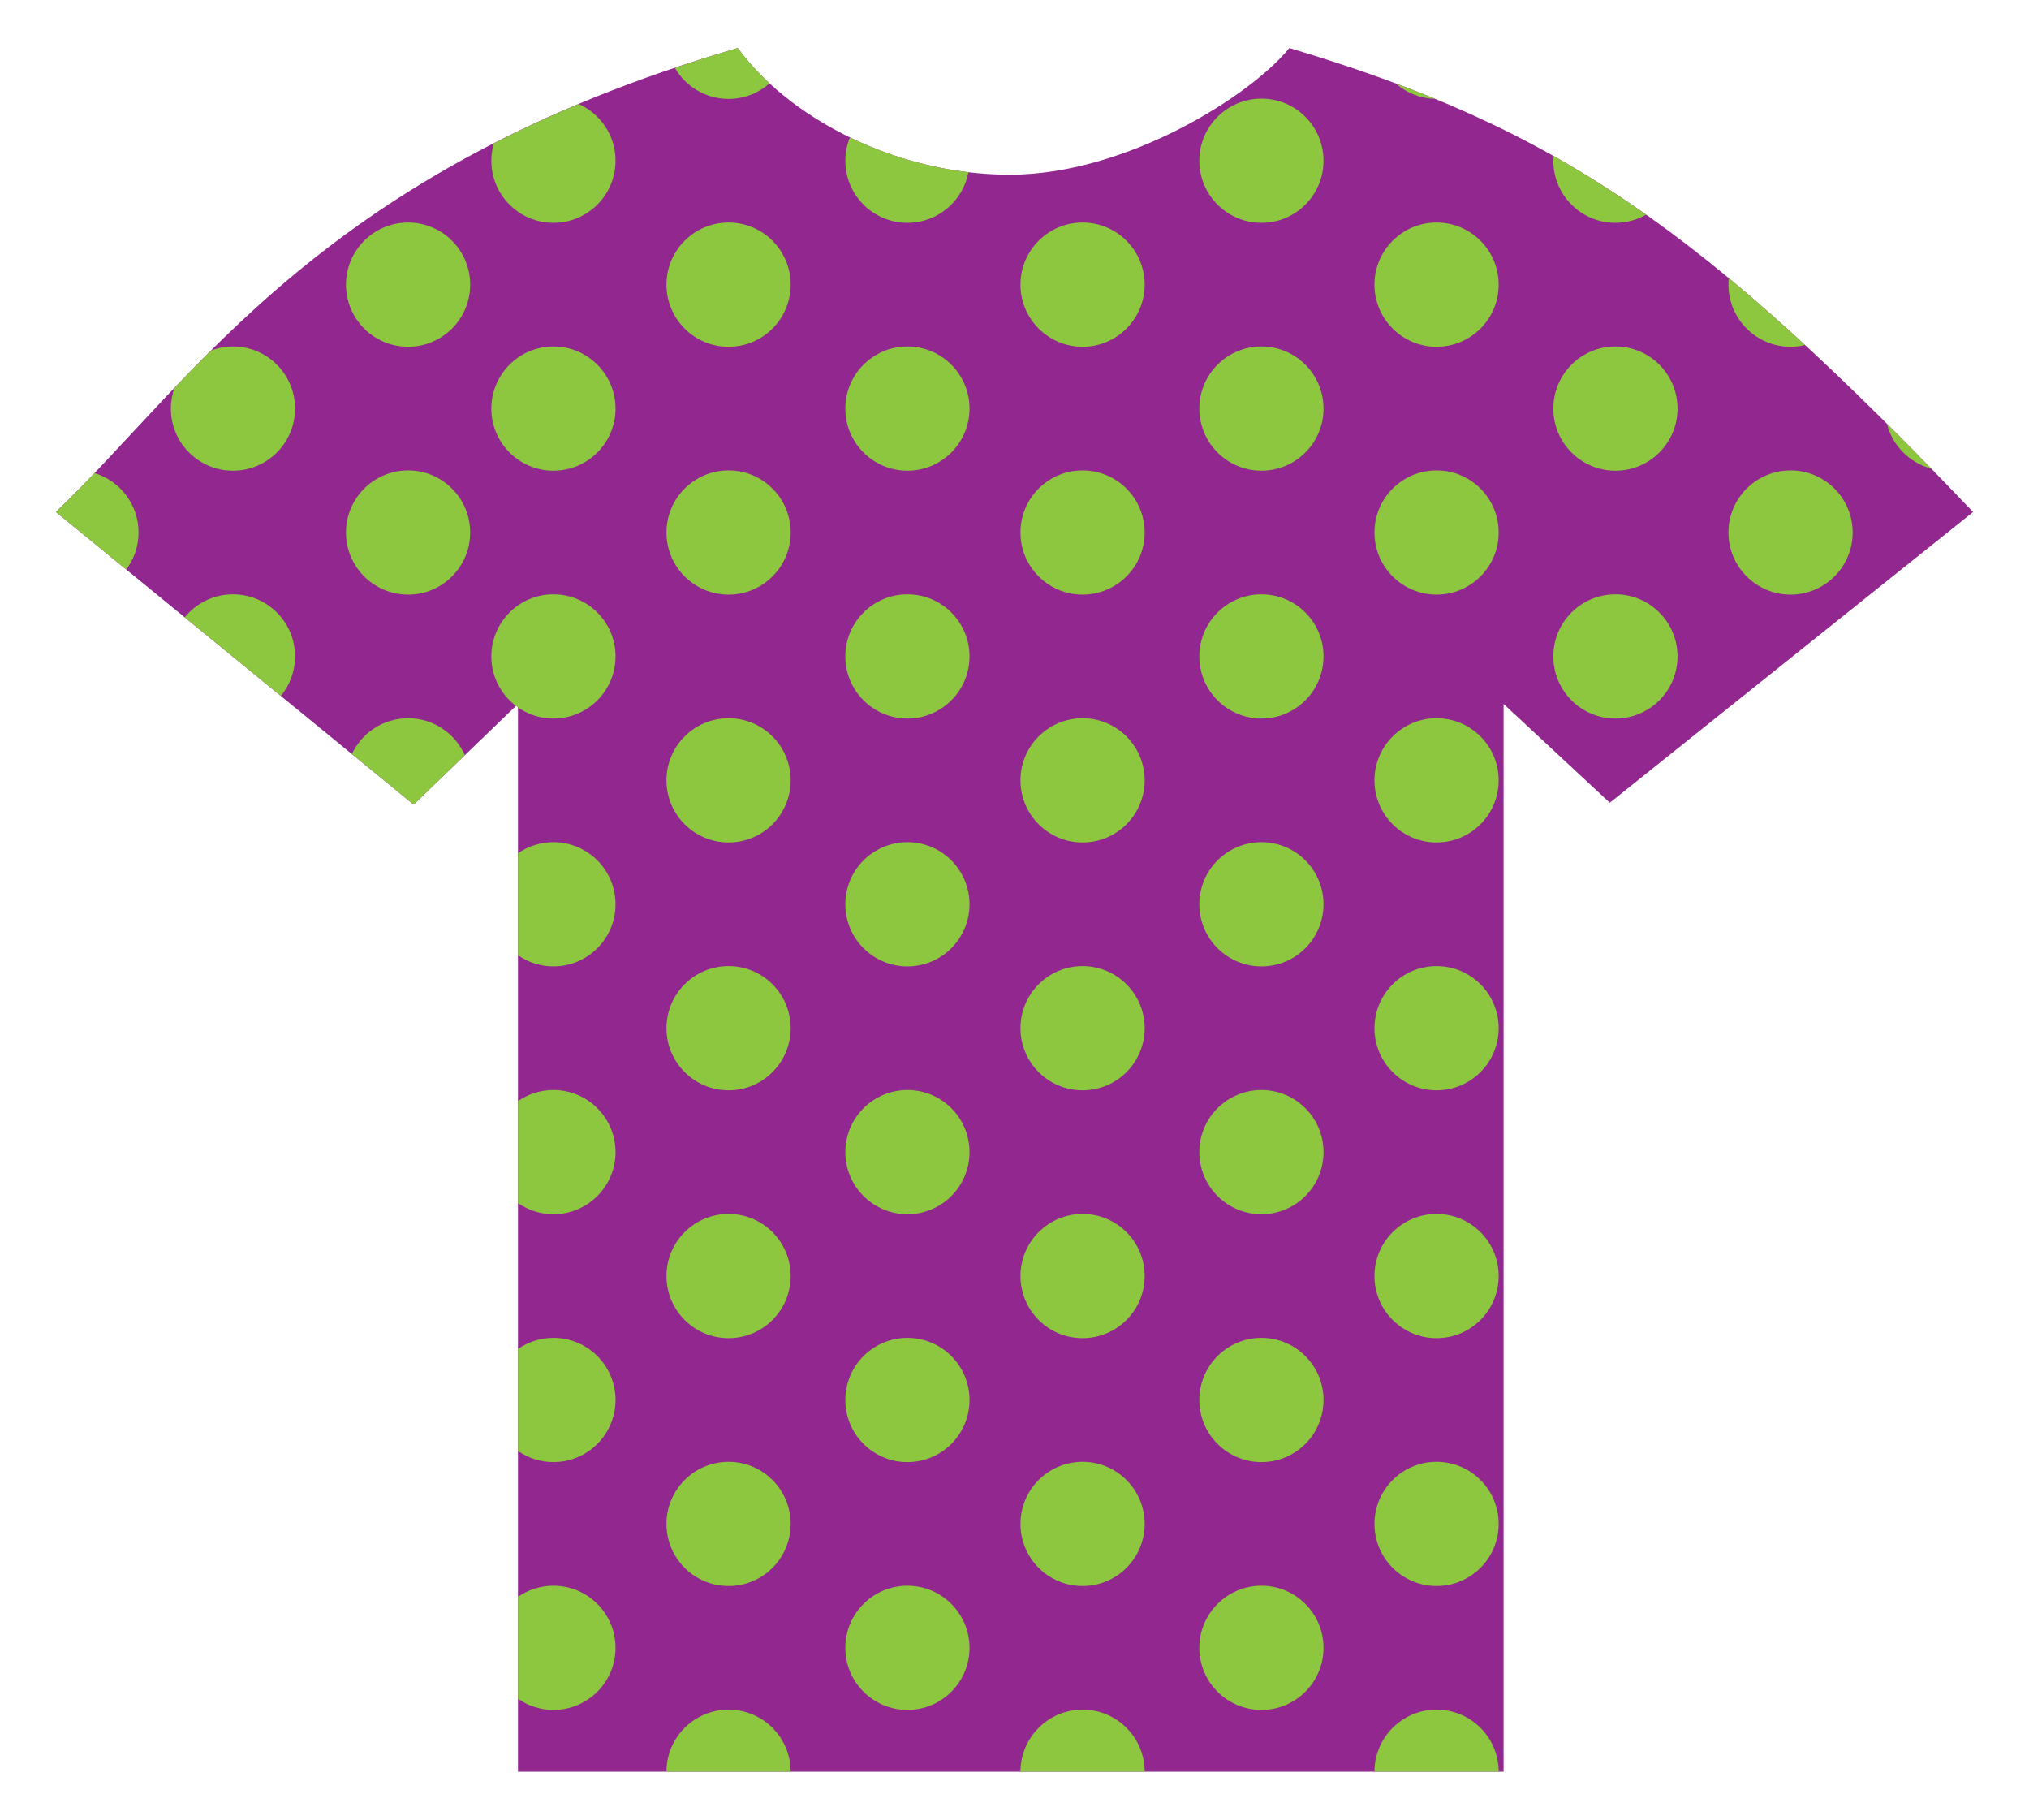 <?xml version="1.0" encoding="utf-8"?>
<!-- Generator: Adobe Illustrator 16.0.0, SVG Export Plug-In . SVG Version: 6.00 Build 0)  -->
<!DOCTYPE svg PUBLIC "-//W3C//DTD SVG 1.1//EN" "http://www.w3.org/Graphics/SVG/1.1/DTD/svg11.dtd">
<svg version="1.1" id="Calque_1" xmlns="http://www.w3.org/2000/svg" xmlns:xlink="http://www.w3.org/1999/xlink" x="0px" y="0px"
	 width="300px" height="269px" viewBox="0 0 300 269" enable-background="new 0 0 300 269" xml:space="preserve">
<g>
	<path fill="#92278F" d="M8.268,75.686C28.929,55.852,47.661,24.998,109.092,7.093c7.163,9.917,22.864,18.732,40.22,18.732
		s35.812-11.846,41.321-18.732c39.669,11.845,61.155,26.721,101.1,68.593l-53.718,42.975l-15.702-14.601v157.848H76.586V104.06
		l-15.427,14.876L8.268,75.686z"/>
	<g>
		<path fill="#8DC63F" d="M107.724,252.725c-5.072,0-9.183,4.111-9.183,9.183h18.364
			C116.905,256.836,112.795,252.725,107.724,252.725z"/>
		<circle fill="#8DC63F" cx="107.723" cy="225.27" r="9.182"/>
		<circle fill="#8DC63F" cx="107.723" cy="188.631" r="9.182"/>
		<circle fill="#8DC63F" cx="107.723" cy="151.992" r="9.182"/>
		<circle fill="#8DC63F" cx="107.723" cy="115.354" r="9.182"/>
		<circle fill="#8DC63F" cx="107.723" cy="78.716" r="9.182"/>
		<circle fill="#8DC63F" cx="107.723" cy="42.078" r="9.182"/>
		<path fill="#8DC63F" d="M107.724,14.622c2.327,0,4.445-0.873,6.064-2.301c-1.815-1.677-3.399-3.434-4.696-5.229
			c-3.229,0.941-6.315,1.926-9.314,2.936C101.364,12.771,104.325,14.622,107.724,14.622z"/>
		<path fill="#8DC63F" d="M91.011,243.588c0-5.071-4.111-9.182-9.182-9.182c-1.951,0-3.756,0.612-5.243,1.649v15.065
			c1.487,1.037,3.292,1.649,5.243,1.649C86.899,252.771,91.011,248.66,91.011,243.588z"/>
		<path fill="#8DC63F" d="M91.011,206.95c0-5.071-4.111-9.183-9.182-9.183c-1.951,0-3.756,0.612-5.243,1.65v15.064
			c1.487,1.037,3.292,1.649,5.243,1.649C86.899,216.132,91.011,212.021,91.011,206.95z"/>
		<path fill="#8DC63F" d="M91.011,170.312c0-5.071-4.111-9.183-9.182-9.183c-1.951,0-3.756,0.613-5.243,1.65v15.064
			c1.487,1.037,3.292,1.65,5.243,1.65C86.899,179.494,91.011,175.383,91.011,170.312z"/>
		<path fill="#8DC63F" d="M91.011,133.674c0-5.072-4.111-9.183-9.182-9.183c-1.951,0-3.756,0.612-5.243,1.649v15.065
			c1.487,1.037,3.292,1.649,5.243,1.649C86.899,142.855,91.011,138.745,91.011,133.674z"/>
		<circle fill="#8DC63F" cx="81.829" cy="97.035" r="9.182"/>
		<circle fill="#8DC63F" cx="81.829" cy="60.397" r="9.182"/>
		<path fill="#8DC63F" d="M81.829,32.941c5.07,0,9.182-4.111,9.182-9.183c0-3.74-2.239-6.951-5.447-8.384
			c-4.456,1.868-8.63,3.809-12.545,5.81c-0.238,0.818-0.372,1.68-0.372,2.574C72.646,28.83,76.757,32.941,81.829,32.941z"/>
		<path fill="#8DC63F" d="M160.063,252.725c-5.071,0-9.182,4.111-9.182,9.183h18.363
			C169.245,256.836,165.136,252.725,160.063,252.725z"/>
		<circle fill="#8DC63F" cx="160.063" cy="225.27" r="9.182"/>
		<circle fill="#8DC63F" cx="160.063" cy="188.631" r="9.182"/>
		<circle fill="#8DC63F" cx="160.063" cy="151.992" r="9.182"/>
		<circle fill="#8DC63F" cx="160.063" cy="115.354" r="9.182"/>
		<circle fill="#8DC63F" cx="160.063" cy="78.716" r="9.182"/>
		<circle fill="#8DC63F" cx="160.063" cy="42.078" r="9.182"/>
		<circle fill="#8DC63F" cx="134.169" cy="243.588" r="9.182"/>
		<circle fill="#8DC63F" cx="134.169" cy="206.95" r="9.182"/>
		<circle fill="#8DC63F" cx="134.169" cy="170.312" r="9.182"/>
		<circle fill="#8DC63F" cx="134.169" cy="133.674" r="9.182"/>
		<circle fill="#8DC63F" cx="134.169" cy="97.035" r="9.182"/>
		<circle fill="#8DC63F" cx="134.169" cy="60.397" r="9.182"/>
		<path fill="#8DC63F" d="M134.169,32.941c4.491,0,8.223-3.227,9.019-7.486c-6.308-0.746-12.269-2.595-17.524-5.147
			c-0.434,1.066-0.676,2.229-0.676,3.451C124.987,28.83,129.097,32.941,134.169,32.941z"/>
		<path fill="#8DC63F" d="M212.403,252.725c-5.07,0-9.182,4.111-9.182,9.183h18.364
			C221.586,256.836,217.476,252.725,212.403,252.725z"/>
		<circle fill="#8DC63F" cx="212.404" cy="225.27" r="9.182"/>
		<circle fill="#8DC63F" cx="212.404" cy="188.631" r="9.182"/>
		<circle fill="#8DC63F" cx="212.404" cy="151.992" r="9.182"/>
		<circle fill="#8DC63F" cx="212.404" cy="115.354" r="9.182"/>
		<circle fill="#8DC63F" cx="212.404" cy="78.716" r="9.182"/>
		<circle fill="#8DC63F" cx="212.404" cy="42.078" r="9.182"/>
		<path fill="#8DC63F" d="M206.346,12.327c1.563,1.377,3.597,2.228,5.831,2.283C210.271,13.826,208.327,13.066,206.346,12.327z"/>
		<circle fill="#8DC63F" cx="186.509" cy="243.588" r="9.182"/>
		<circle fill="#8DC63F" cx="186.509" cy="206.95" r="9.182"/>
		<circle fill="#8DC63F" cx="186.509" cy="170.312" r="9.182"/>
		<circle fill="#8DC63F" cx="186.509" cy="133.674" r="9.182"/>
		<circle fill="#8DC63F" cx="186.509" cy="97.035" r="9.182"/>
		<circle fill="#8DC63F" cx="186.509" cy="60.397" r="9.182"/>
		<circle fill="#8DC63F" cx="186.509" cy="23.759" r="9.182"/>
		<circle fill="#8DC63F" cx="264.744" cy="78.716" r="9.183"/>
		<path fill="#8DC63F" d="M264.744,51.26c0.736,0,1.448-0.096,2.134-0.259c-3.869-3.566-7.609-6.857-11.266-9.884
			c-0.033,0.316-0.051,0.636-0.051,0.961C255.562,47.149,259.673,51.26,264.744,51.26z"/>
		<circle fill="#8DC63F" cx="238.85" cy="97.035" r="9.183"/>
		<circle fill="#8DC63F" cx="238.85" cy="60.397" r="9.183"/>
		<path fill="#8DC63F" d="M278.991,62.642c0.813,3.23,3.331,5.775,6.549,6.624C283.302,66.97,281.121,64.765,278.991,62.642z"/>
		<path fill="#8DC63F" d="M243.388,31.735c-4.545-3.205-9.067-6.073-13.686-8.671c-0.018,0.23-0.035,0.46-0.035,0.694
			c0,5.071,4.111,9.183,9.183,9.183C240.501,32.941,242.048,32.499,243.388,31.735z"/>
		<path fill="#8DC63F" d="M34.444,87.854c-2.881,0-5.45,1.328-7.133,3.404l14.215,11.623c1.312-1.588,2.1-3.625,2.1-5.846
			C43.626,91.963,39.517,87.854,34.444,87.854z"/>
		<path fill="#8DC63F" d="M25.798,57.329c-0.34,0.961-0.535,1.989-0.535,3.068c0,5.071,4.11,9.182,9.182,9.182
			c5.072,0,9.182-4.11,9.182-9.182c0-5.072-4.109-9.183-9.182-9.183c-1.146,0-2.241,0.22-3.253,0.604
			C29.322,53.675,27.53,55.514,25.798,57.329z"/>
		<path fill="#8DC63F" d="M61.159,118.936l7.57-7.301c-1.428-3.217-4.645-5.463-8.391-5.463c-3.682,0-6.847,2.171-8.311,5.298
			L61.159,118.936z"/>
		<circle fill="#8DC63F" cx="60.339" cy="78.716" r="9.182"/>
		<path fill="#8DC63F" d="M20.487,78.716c0-4.143-2.744-7.641-6.514-8.785c-1.908,2-3.799,3.925-5.706,5.755l10.398,8.502
			C19.804,82.659,20.487,80.77,20.487,78.716z"/>
		<circle fill="#8DC63F" cx="60.339" cy="42.078" r="9.182"/>
	</g>
</g>
</svg>
